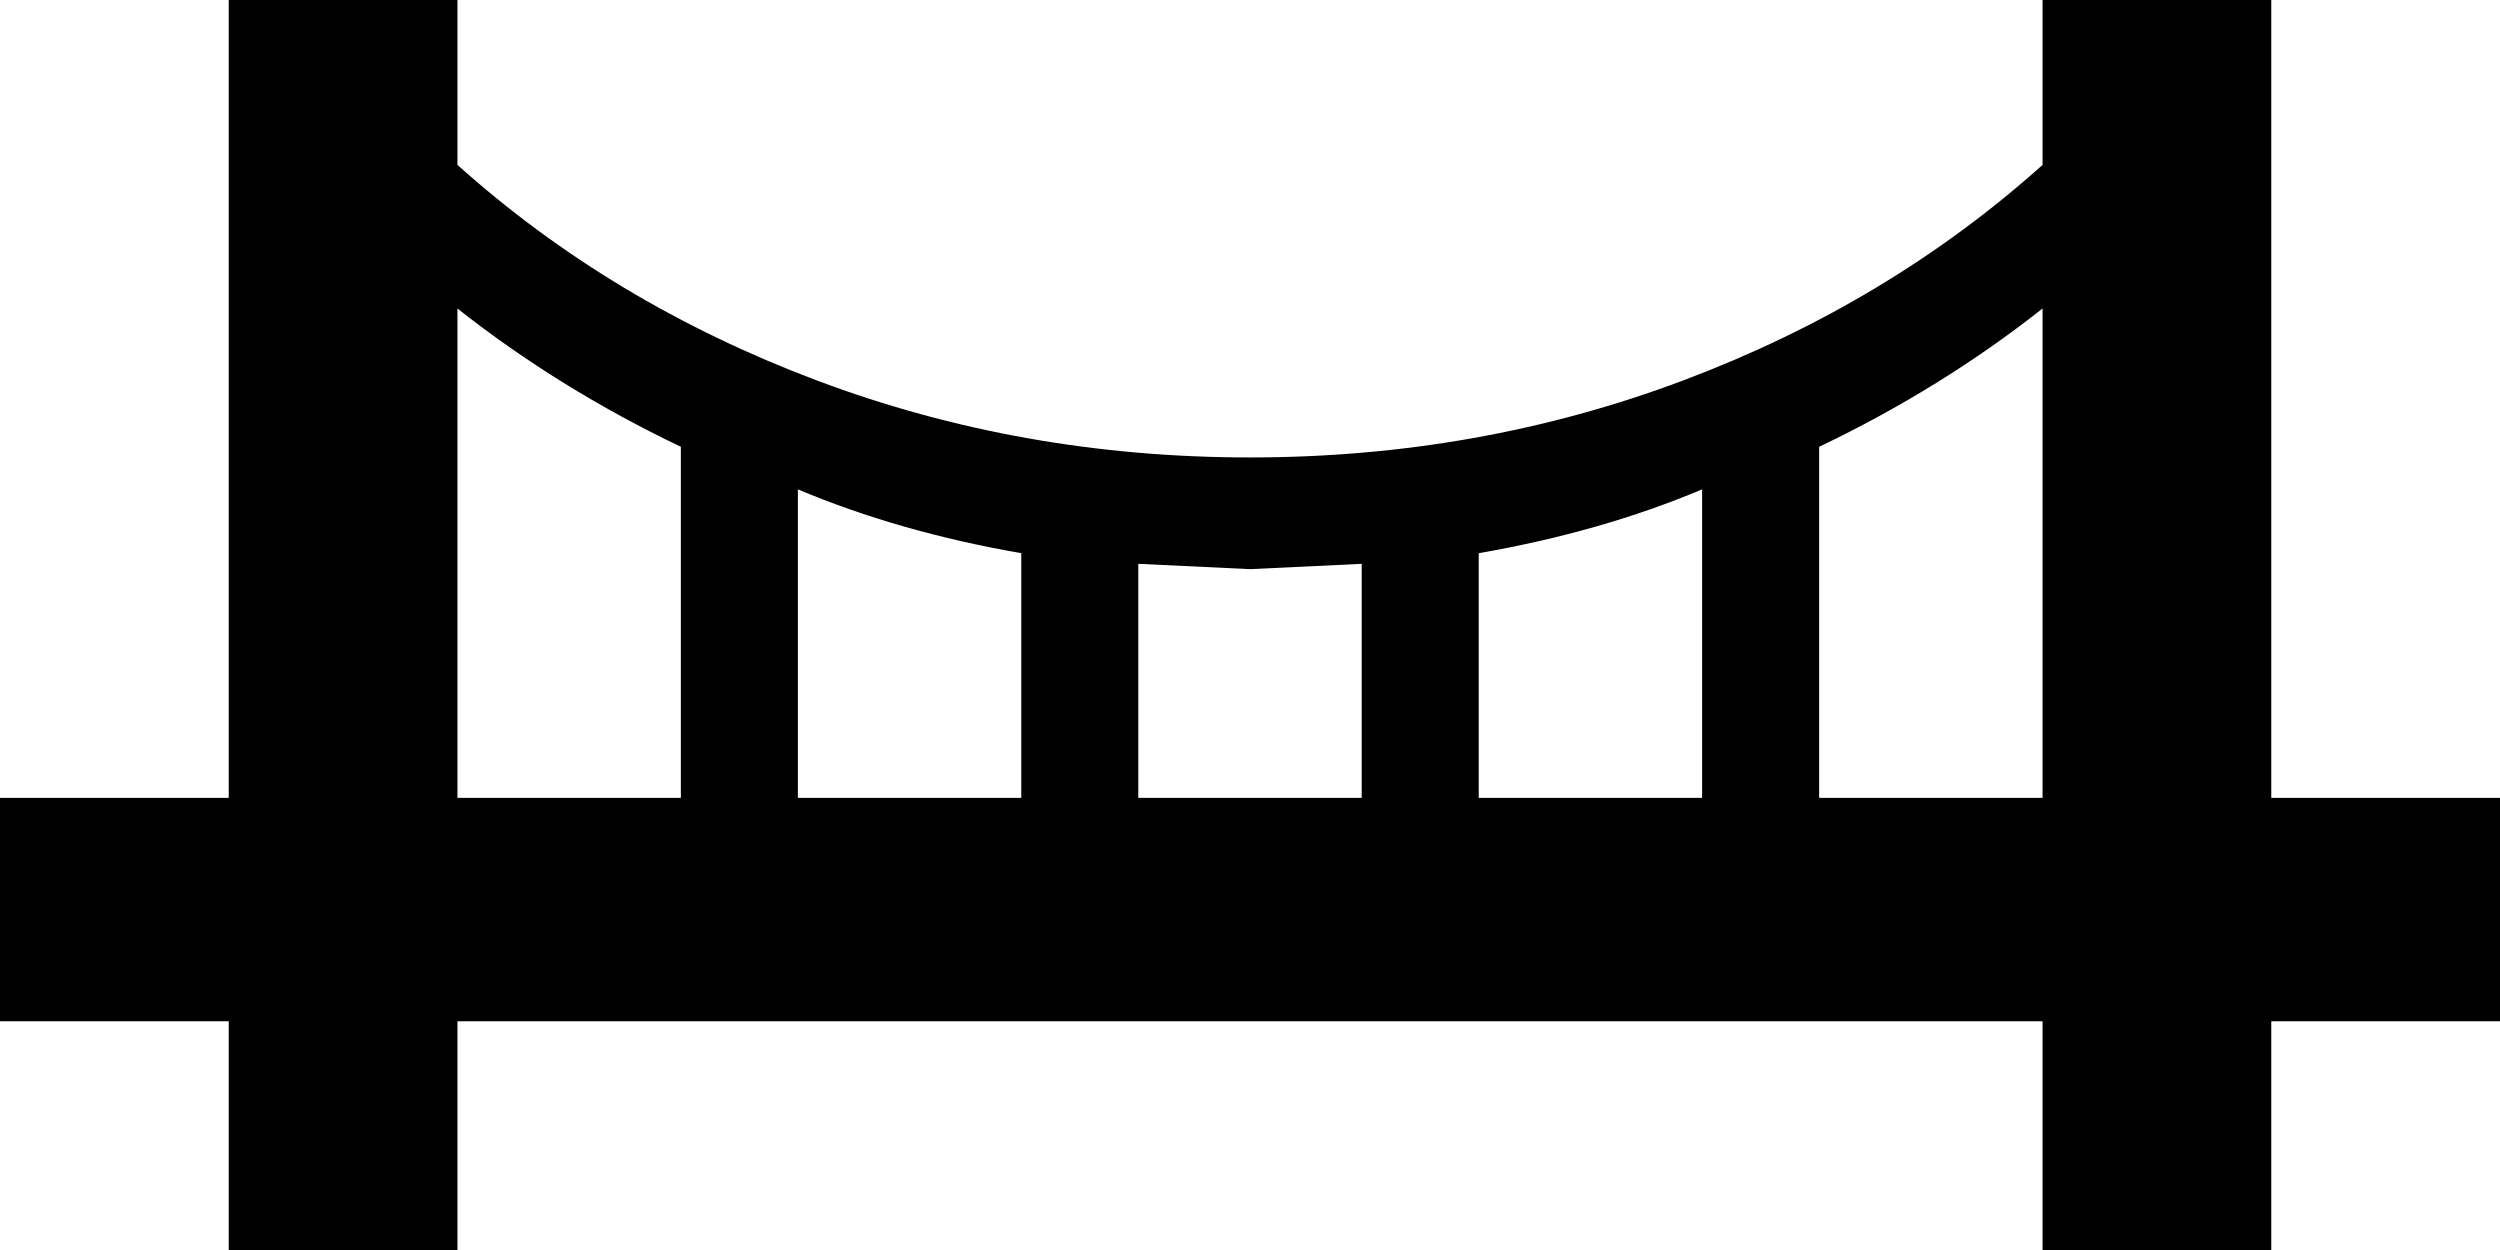 <svg xmlns="http://www.w3.org/2000/svg" viewBox="21 64 470 235">
      <g transform="scale(1 -1) translate(0 -363)">
        <path d="M149 149V215Q126 226 107 241V149ZM107 64H64V107H21V149H64V299H107V268Q136 242 174.5 227.5Q213 213 256.0 213.0Q299 213 337.5 227.5Q376 242 405 268V299H448V149H491V107H448V64H405V107H107ZM363 215V149H405V241Q386 226 363 215ZM341 149V207Q322 199 299 195V149ZM277 149V193L256 192L235 193V149ZM213 149V195Q190 199 171 207V149Z" />
      </g>
    </svg>